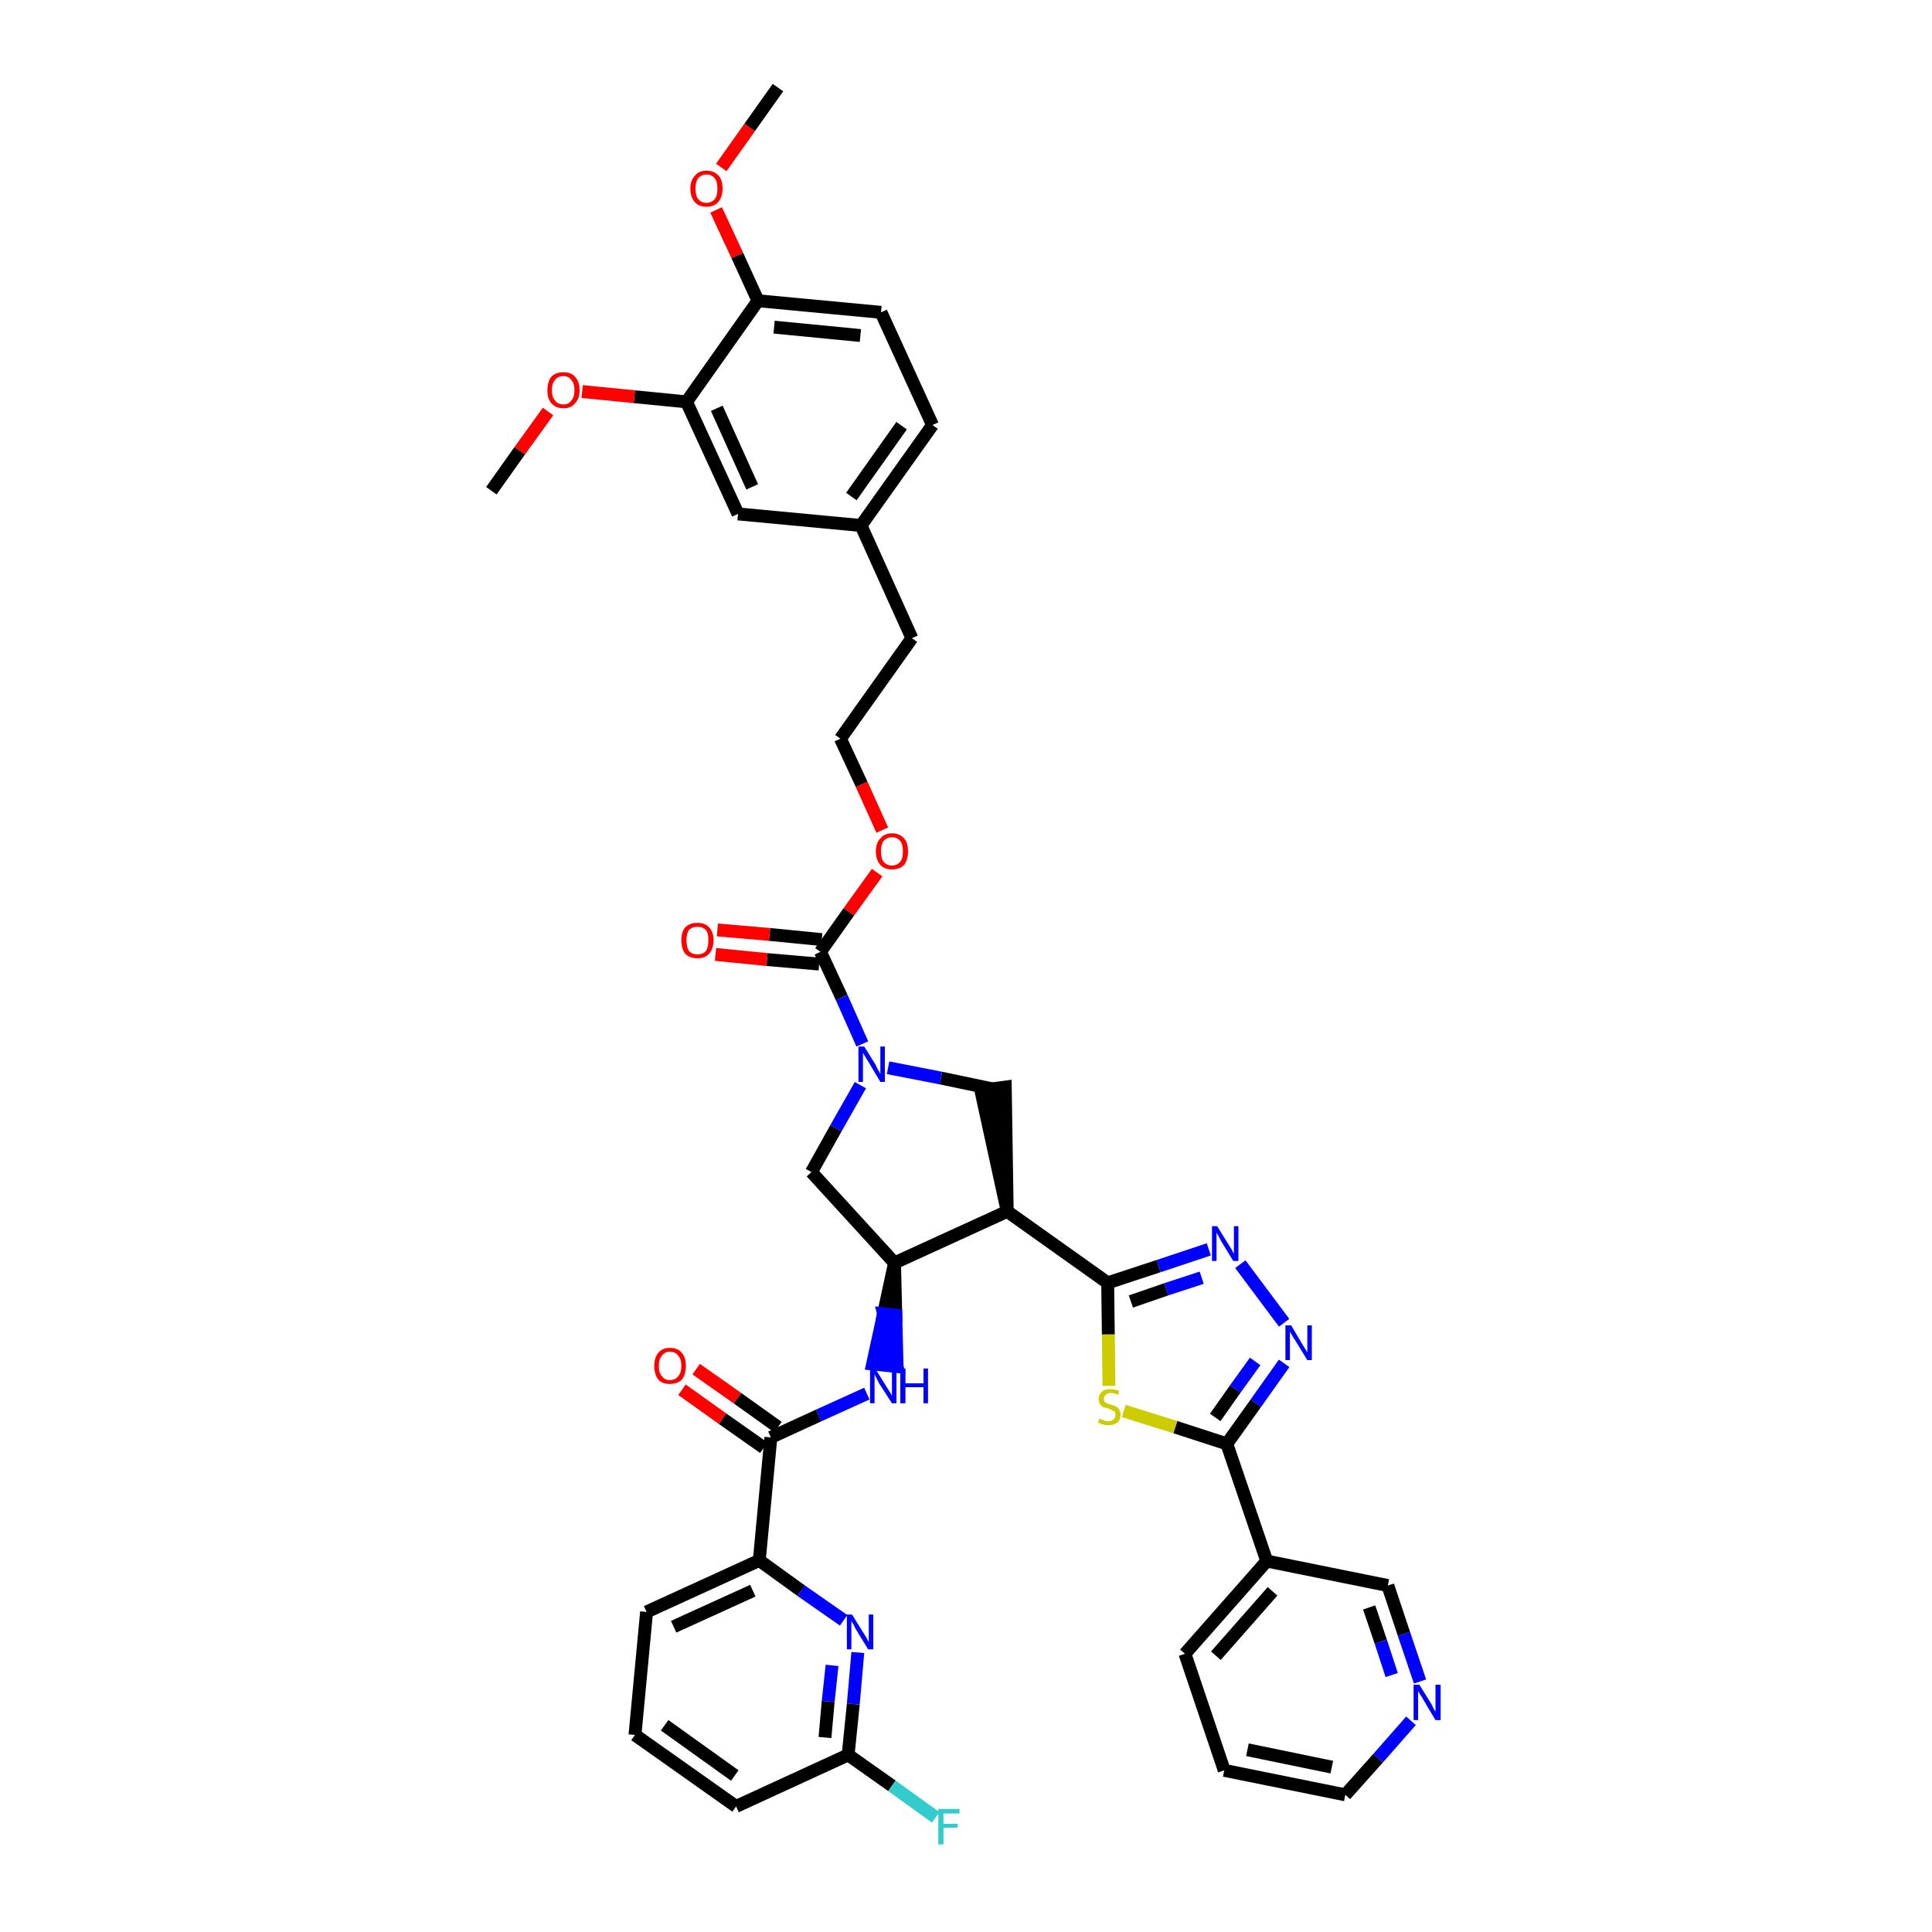 <?xml version='1.0' encoding='iso-8859-1'?>
<svg version='1.1' baseProfile='full'
              xmlns='http://www.w3.org/2000/svg'
                      xmlns:rdkit='http://www.rdkit.org/xml'
                      xmlns:xlink='http://www.w3.org/1999/xlink'
                  xml:space='preserve'
width='300px' height='300px' viewBox='0 0 300 300'>
<!-- END OF HEADER -->
<path class='bond-0 atom-0 atom-1' d='M 120.8,13.6 L 116.4,19.8' style='fill:none;fill-rule:evenodd;stroke:#000000;stroke-width:2.0px;stroke-linecap:butt;stroke-linejoin:miter;stroke-opacity:1' />
<path class='bond-0 atom-0 atom-1' d='M 116.4,19.8 L 112.0,26.0' style='fill:none;fill-rule:evenodd;stroke:#FF0000;stroke-width:2.0px;stroke-linecap:butt;stroke-linejoin:miter;stroke-opacity:1' />
<path class='bond-1 atom-1 atom-2' d='M 111.2,32.6 L 114.5,39.7' style='fill:none;fill-rule:evenodd;stroke:#FF0000;stroke-width:2.0px;stroke-linecap:butt;stroke-linejoin:miter;stroke-opacity:1' />
<path class='bond-1 atom-1 atom-2' d='M 114.5,39.7 L 117.7,46.7' style='fill:none;fill-rule:evenodd;stroke:#000000;stroke-width:2.0px;stroke-linecap:butt;stroke-linejoin:miter;stroke-opacity:1' />
<path class='bond-2 atom-2 atom-3' d='M 117.7,46.7 L 136.8,48.5' style='fill:none;fill-rule:evenodd;stroke:#000000;stroke-width:2.0px;stroke-linecap:butt;stroke-linejoin:miter;stroke-opacity:1' />
<path class='bond-2 atom-2 atom-3' d='M 120.2,50.8 L 133.6,52.1' style='fill:none;fill-rule:evenodd;stroke:#000000;stroke-width:2.0px;stroke-linecap:butt;stroke-linejoin:miter;stroke-opacity:1' />
<path class='bond-40 atom-38 atom-2' d='M 106.6,62.4 L 117.7,46.7' style='fill:none;fill-rule:evenodd;stroke:#000000;stroke-width:2.0px;stroke-linecap:butt;stroke-linejoin:miter;stroke-opacity:1' />
<path class='bond-3 atom-3 atom-4' d='M 136.8,48.5 L 144.8,66.0' style='fill:none;fill-rule:evenodd;stroke:#000000;stroke-width:2.0px;stroke-linecap:butt;stroke-linejoin:miter;stroke-opacity:1' />
<path class='bond-4 atom-4 atom-5' d='M 144.8,66.0 L 133.7,81.6' style='fill:none;fill-rule:evenodd;stroke:#000000;stroke-width:2.0px;stroke-linecap:butt;stroke-linejoin:miter;stroke-opacity:1' />
<path class='bond-4 atom-4 atom-5' d='M 140.0,66.1 L 132.2,77.1' style='fill:none;fill-rule:evenodd;stroke:#000000;stroke-width:2.0px;stroke-linecap:butt;stroke-linejoin:miter;stroke-opacity:1' />
<path class='bond-5 atom-5 atom-6' d='M 133.7,81.6 L 141.6,99.1' style='fill:none;fill-rule:evenodd;stroke:#000000;stroke-width:2.0px;stroke-linecap:butt;stroke-linejoin:miter;stroke-opacity:1' />
<path class='bond-36 atom-5 atom-37' d='M 133.7,81.6 L 114.6,79.8' style='fill:none;fill-rule:evenodd;stroke:#000000;stroke-width:2.0px;stroke-linecap:butt;stroke-linejoin:miter;stroke-opacity:1' />
<path class='bond-6 atom-6 atom-7' d='M 141.6,99.1 L 130.5,114.7' style='fill:none;fill-rule:evenodd;stroke:#000000;stroke-width:2.0px;stroke-linecap:butt;stroke-linejoin:miter;stroke-opacity:1' />
<path class='bond-7 atom-7 atom-8' d='M 130.5,114.7 L 133.8,121.8' style='fill:none;fill-rule:evenodd;stroke:#000000;stroke-width:2.0px;stroke-linecap:butt;stroke-linejoin:miter;stroke-opacity:1' />
<path class='bond-7 atom-7 atom-8' d='M 133.8,121.8 L 137.0,128.9' style='fill:none;fill-rule:evenodd;stroke:#FF0000;stroke-width:2.0px;stroke-linecap:butt;stroke-linejoin:miter;stroke-opacity:1' />
<path class='bond-8 atom-8 atom-9' d='M 136.2,135.5 L 131.8,141.6' style='fill:none;fill-rule:evenodd;stroke:#FF0000;stroke-width:2.0px;stroke-linecap:butt;stroke-linejoin:miter;stroke-opacity:1' />
<path class='bond-8 atom-8 atom-9' d='M 131.8,141.6 L 127.4,147.8' style='fill:none;fill-rule:evenodd;stroke:#000000;stroke-width:2.0px;stroke-linecap:butt;stroke-linejoin:miter;stroke-opacity:1' />
<path class='bond-9 atom-9 atom-10' d='M 127.6,145.9 L 119.5,145.1' style='fill:none;fill-rule:evenodd;stroke:#000000;stroke-width:2.0px;stroke-linecap:butt;stroke-linejoin:miter;stroke-opacity:1' />
<path class='bond-9 atom-9 atom-10' d='M 119.5,145.1 L 111.4,144.4' style='fill:none;fill-rule:evenodd;stroke:#FF0000;stroke-width:2.0px;stroke-linecap:butt;stroke-linejoin:miter;stroke-opacity:1' />
<path class='bond-9 atom-9 atom-10' d='M 127.2,149.7 L 119.1,149.0' style='fill:none;fill-rule:evenodd;stroke:#000000;stroke-width:2.0px;stroke-linecap:butt;stroke-linejoin:miter;stroke-opacity:1' />
<path class='bond-9 atom-9 atom-10' d='M 119.1,149.0 L 111.1,148.2' style='fill:none;fill-rule:evenodd;stroke:#FF0000;stroke-width:2.0px;stroke-linecap:butt;stroke-linejoin:miter;stroke-opacity:1' />
<path class='bond-10 atom-9 atom-11' d='M 127.4,147.8 L 130.7,154.9' style='fill:none;fill-rule:evenodd;stroke:#000000;stroke-width:2.0px;stroke-linecap:butt;stroke-linejoin:miter;stroke-opacity:1' />
<path class='bond-10 atom-9 atom-11' d='M 130.7,154.9 L 133.9,162.1' style='fill:none;fill-rule:evenodd;stroke:#0000FF;stroke-width:2.0px;stroke-linecap:butt;stroke-linejoin:miter;stroke-opacity:1' />
<path class='bond-11 atom-11 atom-12' d='M 133.6,168.5 L 129.8,175.2' style='fill:none;fill-rule:evenodd;stroke:#0000FF;stroke-width:2.0px;stroke-linecap:butt;stroke-linejoin:miter;stroke-opacity:1' />
<path class='bond-11 atom-11 atom-12' d='M 129.8,175.2 L 126.0,182.0' style='fill:none;fill-rule:evenodd;stroke:#000000;stroke-width:2.0px;stroke-linecap:butt;stroke-linejoin:miter;stroke-opacity:1' />
<path class='bond-41 atom-36 atom-11' d='M 154.2,169.1 L 146.1,167.4' style='fill:none;fill-rule:evenodd;stroke:#000000;stroke-width:2.0px;stroke-linecap:butt;stroke-linejoin:miter;stroke-opacity:1' />
<path class='bond-41 atom-36 atom-11' d='M 146.1,167.4 L 137.9,165.8' style='fill:none;fill-rule:evenodd;stroke:#0000FF;stroke-width:2.0px;stroke-linecap:butt;stroke-linejoin:miter;stroke-opacity:1' />
<path class='bond-12 atom-12 atom-13' d='M 126.0,182.0 L 138.9,196.1' style='fill:none;fill-rule:evenodd;stroke:#000000;stroke-width:2.0px;stroke-linecap:butt;stroke-linejoin:miter;stroke-opacity:1' />
<path class='bond-13 atom-13 atom-14' d='M 138.9,196.1 L 137.2,204.0 L 139.1,204.2 Z' style='fill:#000000;fill-rule:evenodd;fill-opacity:1;stroke:#000000;stroke-width:2.0px;stroke-linecap:butt;stroke-linejoin:miter;stroke-opacity:1;' />
<path class='bond-13 atom-13 atom-14' d='M 137.2,204.0 L 139.3,212.2 L 135.5,211.8 Z' style='fill:#0000FF;fill-rule:evenodd;fill-opacity:1;stroke:#0000FF;stroke-width:2.0px;stroke-linecap:butt;stroke-linejoin:miter;stroke-opacity:1;' />
<path class='bond-13 atom-13 atom-14' d='M 137.2,204.0 L 139.1,204.2 L 139.3,212.2 Z' style='fill:#0000FF;fill-rule:evenodd;fill-opacity:1;stroke:#0000FF;stroke-width:2.0px;stroke-linecap:butt;stroke-linejoin:miter;stroke-opacity:1;' />
<path class='bond-23 atom-13 atom-24' d='M 138.9,196.1 L 156.4,188.1' style='fill:none;fill-rule:evenodd;stroke:#000000;stroke-width:2.0px;stroke-linecap:butt;stroke-linejoin:miter;stroke-opacity:1' />
<path class='bond-14 atom-14 atom-15' d='M 134.6,216.4 L 127.1,219.8' style='fill:none;fill-rule:evenodd;stroke:#0000FF;stroke-width:2.0px;stroke-linecap:butt;stroke-linejoin:miter;stroke-opacity:1' />
<path class='bond-14 atom-14 atom-15' d='M 127.1,219.8 L 119.7,223.2' style='fill:none;fill-rule:evenodd;stroke:#000000;stroke-width:2.0px;stroke-linecap:butt;stroke-linejoin:miter;stroke-opacity:1' />
<path class='bond-15 atom-15 atom-16' d='M 120.8,221.6 L 114.5,217.1' style='fill:none;fill-rule:evenodd;stroke:#000000;stroke-width:2.0px;stroke-linecap:butt;stroke-linejoin:miter;stroke-opacity:1' />
<path class='bond-15 atom-15 atom-16' d='M 114.5,217.1 L 108.1,212.6' style='fill:none;fill-rule:evenodd;stroke:#FF0000;stroke-width:2.0px;stroke-linecap:butt;stroke-linejoin:miter;stroke-opacity:1' />
<path class='bond-15 atom-15 atom-16' d='M 118.6,224.8 L 112.2,220.3' style='fill:none;fill-rule:evenodd;stroke:#000000;stroke-width:2.0px;stroke-linecap:butt;stroke-linejoin:miter;stroke-opacity:1' />
<path class='bond-15 atom-15 atom-16' d='M 112.2,220.3 L 105.9,215.8' style='fill:none;fill-rule:evenodd;stroke:#FF0000;stroke-width:2.0px;stroke-linecap:butt;stroke-linejoin:miter;stroke-opacity:1' />
<path class='bond-16 atom-15 atom-17' d='M 119.7,223.2 L 117.9,242.3' style='fill:none;fill-rule:evenodd;stroke:#000000;stroke-width:2.0px;stroke-linecap:butt;stroke-linejoin:miter;stroke-opacity:1' />
<path class='bond-17 atom-17 atom-18' d='M 117.9,242.3 L 100.4,250.3' style='fill:none;fill-rule:evenodd;stroke:#000000;stroke-width:2.0px;stroke-linecap:butt;stroke-linejoin:miter;stroke-opacity:1' />
<path class='bond-17 atom-17 atom-18' d='M 116.9,247.0 L 104.6,252.6' style='fill:none;fill-rule:evenodd;stroke:#000000;stroke-width:2.0px;stroke-linecap:butt;stroke-linejoin:miter;stroke-opacity:1' />
<path class='bond-42 atom-23 atom-17' d='M 131.0,251.6 L 124.4,247.0' style='fill:none;fill-rule:evenodd;stroke:#0000FF;stroke-width:2.0px;stroke-linecap:butt;stroke-linejoin:miter;stroke-opacity:1' />
<path class='bond-42 atom-23 atom-17' d='M 124.4,247.0 L 117.9,242.3' style='fill:none;fill-rule:evenodd;stroke:#000000;stroke-width:2.0px;stroke-linecap:butt;stroke-linejoin:miter;stroke-opacity:1' />
<path class='bond-18 atom-18 atom-19' d='M 100.4,250.3 L 98.6,269.4' style='fill:none;fill-rule:evenodd;stroke:#000000;stroke-width:2.0px;stroke-linecap:butt;stroke-linejoin:miter;stroke-opacity:1' />
<path class='bond-19 atom-19 atom-20' d='M 98.6,269.4 L 114.3,280.5' style='fill:none;fill-rule:evenodd;stroke:#000000;stroke-width:2.0px;stroke-linecap:butt;stroke-linejoin:miter;stroke-opacity:1' />
<path class='bond-19 atom-19 atom-20' d='M 103.2,267.9 L 114.1,275.7' style='fill:none;fill-rule:evenodd;stroke:#000000;stroke-width:2.0px;stroke-linecap:butt;stroke-linejoin:miter;stroke-opacity:1' />
<path class='bond-20 atom-20 atom-21' d='M 114.3,280.5 L 131.7,272.5' style='fill:none;fill-rule:evenodd;stroke:#000000;stroke-width:2.0px;stroke-linecap:butt;stroke-linejoin:miter;stroke-opacity:1' />
<path class='bond-21 atom-21 atom-22' d='M 131.7,272.5 L 138.5,277.3' style='fill:none;fill-rule:evenodd;stroke:#000000;stroke-width:2.0px;stroke-linecap:butt;stroke-linejoin:miter;stroke-opacity:1' />
<path class='bond-21 atom-21 atom-22' d='M 138.5,277.3 L 145.3,282.2' style='fill:none;fill-rule:evenodd;stroke:#33CCCC;stroke-width:2.0px;stroke-linecap:butt;stroke-linejoin:miter;stroke-opacity:1' />
<path class='bond-22 atom-21 atom-23' d='M 131.7,272.5 L 132.5,264.6' style='fill:none;fill-rule:evenodd;stroke:#000000;stroke-width:2.0px;stroke-linecap:butt;stroke-linejoin:miter;stroke-opacity:1' />
<path class='bond-22 atom-21 atom-23' d='M 132.5,264.6 L 133.2,256.6' style='fill:none;fill-rule:evenodd;stroke:#0000FF;stroke-width:2.0px;stroke-linecap:butt;stroke-linejoin:miter;stroke-opacity:1' />
<path class='bond-22 atom-21 atom-23' d='M 128.1,269.8 L 128.6,264.2' style='fill:none;fill-rule:evenodd;stroke:#000000;stroke-width:2.0px;stroke-linecap:butt;stroke-linejoin:miter;stroke-opacity:1' />
<path class='bond-22 atom-21 atom-23' d='M 128.6,264.2 L 129.2,258.6' style='fill:none;fill-rule:evenodd;stroke:#0000FF;stroke-width:2.0px;stroke-linecap:butt;stroke-linejoin:miter;stroke-opacity:1' />
<path class='bond-24 atom-24 atom-25' d='M 156.4,188.1 L 172.0,199.2' style='fill:none;fill-rule:evenodd;stroke:#000000;stroke-width:2.0px;stroke-linecap:butt;stroke-linejoin:miter;stroke-opacity:1' />
<path class='bond-35 atom-24 atom-36' d='M 156.4,188.1 L 156.1,168.8 L 152.3,169.3 Z' style='fill:#000000;fill-rule:evenodd;fill-opacity:1;stroke:#000000;stroke-width:2.0px;stroke-linecap:butt;stroke-linejoin:miter;stroke-opacity:1;' />
<path class='bond-25 atom-25 atom-26' d='M 172.0,199.2 L 179.9,196.6' style='fill:none;fill-rule:evenodd;stroke:#000000;stroke-width:2.0px;stroke-linecap:butt;stroke-linejoin:miter;stroke-opacity:1' />
<path class='bond-25 atom-25 atom-26' d='M 179.9,196.6 L 187.7,194.0' style='fill:none;fill-rule:evenodd;stroke:#0000FF;stroke-width:2.0px;stroke-linecap:butt;stroke-linejoin:miter;stroke-opacity:1' />
<path class='bond-25 atom-25 atom-26' d='M 175.6,202.1 L 181.1,200.2' style='fill:none;fill-rule:evenodd;stroke:#000000;stroke-width:2.0px;stroke-linecap:butt;stroke-linejoin:miter;stroke-opacity:1' />
<path class='bond-25 atom-25 atom-26' d='M 181.1,200.2 L 186.6,198.4' style='fill:none;fill-rule:evenodd;stroke:#0000FF;stroke-width:2.0px;stroke-linecap:butt;stroke-linejoin:miter;stroke-opacity:1' />
<path class='bond-43 atom-35 atom-25' d='M 172.2,215.2 L 172.1,207.2' style='fill:none;fill-rule:evenodd;stroke:#CCCC00;stroke-width:2.0px;stroke-linecap:butt;stroke-linejoin:miter;stroke-opacity:1' />
<path class='bond-43 atom-35 atom-25' d='M 172.1,207.2 L 172.0,199.2' style='fill:none;fill-rule:evenodd;stroke:#000000;stroke-width:2.0px;stroke-linecap:butt;stroke-linejoin:miter;stroke-opacity:1' />
<path class='bond-26 atom-26 atom-27' d='M 192.6,196.3 L 199.4,205.4' style='fill:none;fill-rule:evenodd;stroke:#0000FF;stroke-width:2.0px;stroke-linecap:butt;stroke-linejoin:miter;stroke-opacity:1' />
<path class='bond-27 atom-27 atom-28' d='M 199.4,211.7 L 195.0,217.9' style='fill:none;fill-rule:evenodd;stroke:#0000FF;stroke-width:2.0px;stroke-linecap:butt;stroke-linejoin:miter;stroke-opacity:1' />
<path class='bond-27 atom-27 atom-28' d='M 195.0,217.9 L 190.5,224.2' style='fill:none;fill-rule:evenodd;stroke:#000000;stroke-width:2.0px;stroke-linecap:butt;stroke-linejoin:miter;stroke-opacity:1' />
<path class='bond-27 atom-27 atom-28' d='M 194.9,211.4 L 191.8,215.7' style='fill:none;fill-rule:evenodd;stroke:#0000FF;stroke-width:2.0px;stroke-linecap:butt;stroke-linejoin:miter;stroke-opacity:1' />
<path class='bond-27 atom-27 atom-28' d='M 191.8,215.7 L 188.7,220.1' style='fill:none;fill-rule:evenodd;stroke:#000000;stroke-width:2.0px;stroke-linecap:butt;stroke-linejoin:miter;stroke-opacity:1' />
<path class='bond-28 atom-28 atom-29' d='M 190.5,224.2 L 196.7,242.4' style='fill:none;fill-rule:evenodd;stroke:#000000;stroke-width:2.0px;stroke-linecap:butt;stroke-linejoin:miter;stroke-opacity:1' />
<path class='bond-34 atom-28 atom-35' d='M 190.5,224.2 L 182.5,221.6' style='fill:none;fill-rule:evenodd;stroke:#000000;stroke-width:2.0px;stroke-linecap:butt;stroke-linejoin:miter;stroke-opacity:1' />
<path class='bond-34 atom-28 atom-35' d='M 182.5,221.6 L 174.5,219.1' style='fill:none;fill-rule:evenodd;stroke:#CCCC00;stroke-width:2.0px;stroke-linecap:butt;stroke-linejoin:miter;stroke-opacity:1' />
<path class='bond-29 atom-29 atom-30' d='M 196.7,242.4 L 184.0,256.8' style='fill:none;fill-rule:evenodd;stroke:#000000;stroke-width:2.0px;stroke-linecap:butt;stroke-linejoin:miter;stroke-opacity:1' />
<path class='bond-29 atom-29 atom-30' d='M 197.6,247.1 L 188.8,257.1' style='fill:none;fill-rule:evenodd;stroke:#000000;stroke-width:2.0px;stroke-linecap:butt;stroke-linejoin:miter;stroke-opacity:1' />
<path class='bond-44 atom-34 atom-29' d='M 215.5,246.2 L 196.7,242.4' style='fill:none;fill-rule:evenodd;stroke:#000000;stroke-width:2.0px;stroke-linecap:butt;stroke-linejoin:miter;stroke-opacity:1' />
<path class='bond-30 atom-30 atom-31' d='M 184.0,256.8 L 190.1,274.9' style='fill:none;fill-rule:evenodd;stroke:#000000;stroke-width:2.0px;stroke-linecap:butt;stroke-linejoin:miter;stroke-opacity:1' />
<path class='bond-31 atom-31 atom-32' d='M 190.1,274.9 L 208.9,278.7' style='fill:none;fill-rule:evenodd;stroke:#000000;stroke-width:2.0px;stroke-linecap:butt;stroke-linejoin:miter;stroke-opacity:1' />
<path class='bond-31 atom-31 atom-32' d='M 193.7,271.7 L 206.8,274.4' style='fill:none;fill-rule:evenodd;stroke:#000000;stroke-width:2.0px;stroke-linecap:butt;stroke-linejoin:miter;stroke-opacity:1' />
<path class='bond-32 atom-32 atom-33' d='M 208.9,278.7 L 214.0,273.0' style='fill:none;fill-rule:evenodd;stroke:#000000;stroke-width:2.0px;stroke-linecap:butt;stroke-linejoin:miter;stroke-opacity:1' />
<path class='bond-32 atom-32 atom-33' d='M 214.0,273.0 L 219.1,267.2' style='fill:none;fill-rule:evenodd;stroke:#0000FF;stroke-width:2.0px;stroke-linecap:butt;stroke-linejoin:miter;stroke-opacity:1' />
<path class='bond-33 atom-33 atom-34' d='M 220.5,261.1 L 218.0,253.7' style='fill:none;fill-rule:evenodd;stroke:#0000FF;stroke-width:2.0px;stroke-linecap:butt;stroke-linejoin:miter;stroke-opacity:1' />
<path class='bond-33 atom-33 atom-34' d='M 218.0,253.7 L 215.5,246.2' style='fill:none;fill-rule:evenodd;stroke:#000000;stroke-width:2.0px;stroke-linecap:butt;stroke-linejoin:miter;stroke-opacity:1' />
<path class='bond-33 atom-33 atom-34' d='M 216.1,260.1 L 214.4,254.9' style='fill:none;fill-rule:evenodd;stroke:#0000FF;stroke-width:2.0px;stroke-linecap:butt;stroke-linejoin:miter;stroke-opacity:1' />
<path class='bond-33 atom-33 atom-34' d='M 214.4,254.9 L 212.6,249.6' style='fill:none;fill-rule:evenodd;stroke:#000000;stroke-width:2.0px;stroke-linecap:butt;stroke-linejoin:miter;stroke-opacity:1' />
<path class='bond-37 atom-37 atom-38' d='M 114.6,79.8 L 106.6,62.4' style='fill:none;fill-rule:evenodd;stroke:#000000;stroke-width:2.0px;stroke-linecap:butt;stroke-linejoin:miter;stroke-opacity:1' />
<path class='bond-37 atom-37 atom-38' d='M 116.8,75.6 L 111.3,63.4' style='fill:none;fill-rule:evenodd;stroke:#000000;stroke-width:2.0px;stroke-linecap:butt;stroke-linejoin:miter;stroke-opacity:1' />
<path class='bond-38 atom-38 atom-39' d='M 106.6,62.4 L 98.5,61.6' style='fill:none;fill-rule:evenodd;stroke:#000000;stroke-width:2.0px;stroke-linecap:butt;stroke-linejoin:miter;stroke-opacity:1' />
<path class='bond-38 atom-38 atom-39' d='M 98.5,61.6 L 90.4,60.8' style='fill:none;fill-rule:evenodd;stroke:#FF0000;stroke-width:2.0px;stroke-linecap:butt;stroke-linejoin:miter;stroke-opacity:1' />
<path class='bond-39 atom-39 atom-40' d='M 85.1,63.9 L 80.7,70.0' style='fill:none;fill-rule:evenodd;stroke:#FF0000;stroke-width:2.0px;stroke-linecap:butt;stroke-linejoin:miter;stroke-opacity:1' />
<path class='bond-39 atom-39 atom-40' d='M 80.7,70.0 L 76.3,76.2' style='fill:none;fill-rule:evenodd;stroke:#000000;stroke-width:2.0px;stroke-linecap:butt;stroke-linejoin:miter;stroke-opacity:1' />
<path  class='atom-1' d='M 107.2 29.3
Q 107.2 28.0, 107.9 27.3
Q 108.5 26.5, 109.7 26.5
Q 110.9 26.5, 111.6 27.3
Q 112.2 28.0, 112.2 29.3
Q 112.2 30.6, 111.5 31.4
Q 110.9 32.1, 109.7 32.1
Q 108.5 32.1, 107.9 31.4
Q 107.2 30.6, 107.2 29.3
M 109.7 31.5
Q 110.5 31.5, 111.0 30.9
Q 111.4 30.4, 111.4 29.3
Q 111.4 28.2, 111.0 27.7
Q 110.5 27.1, 109.7 27.1
Q 108.9 27.1, 108.4 27.7
Q 108.0 28.2, 108.0 29.3
Q 108.0 30.4, 108.4 30.9
Q 108.9 31.5, 109.7 31.5
' fill='#FF0000'/>
<path  class='atom-8' d='M 136.0 132.2
Q 136.0 130.9, 136.7 130.2
Q 137.3 129.4, 138.5 129.4
Q 139.7 129.4, 140.4 130.2
Q 141.0 130.9, 141.0 132.2
Q 141.0 133.5, 140.4 134.3
Q 139.7 135.0, 138.5 135.0
Q 137.3 135.0, 136.7 134.3
Q 136.0 133.5, 136.0 132.2
M 138.5 134.4
Q 139.3 134.4, 139.8 133.8
Q 140.2 133.3, 140.2 132.2
Q 140.2 131.1, 139.8 130.6
Q 139.3 130.0, 138.5 130.0
Q 137.7 130.0, 137.2 130.6
Q 136.8 131.1, 136.8 132.2
Q 136.8 133.3, 137.2 133.8
Q 137.7 134.4, 138.5 134.4
' fill='#FF0000'/>
<path  class='atom-10' d='M 105.8 146.0
Q 105.8 144.7, 106.4 144.0
Q 107.1 143.3, 108.3 143.3
Q 109.5 143.3, 110.1 144.0
Q 110.8 144.7, 110.8 146.0
Q 110.8 147.3, 110.1 148.1
Q 109.5 148.8, 108.3 148.8
Q 107.1 148.8, 106.4 148.1
Q 105.8 147.3, 105.8 146.0
M 108.3 148.2
Q 109.1 148.2, 109.6 147.7
Q 110.0 147.1, 110.0 146.0
Q 110.0 144.9, 109.6 144.4
Q 109.1 143.9, 108.3 143.9
Q 107.5 143.9, 107.0 144.4
Q 106.6 144.9, 106.6 146.0
Q 106.6 147.1, 107.0 147.7
Q 107.5 148.2, 108.3 148.2
' fill='#FF0000'/>
<path  class='atom-11' d='M 134.2 162.5
L 136.0 165.4
Q 136.1 165.7, 136.4 166.2
Q 136.7 166.7, 136.7 166.8
L 136.7 162.5
L 137.4 162.5
L 137.4 168.0
L 136.7 168.0
L 134.8 164.8
Q 134.6 164.5, 134.3 164.0
Q 134.1 163.6, 134.0 163.5
L 134.0 168.0
L 133.3 168.0
L 133.3 162.5
L 134.2 162.5
' fill='#0000FF'/>
<path  class='atom-14' d='M 135.9 212.5
L 137.7 215.4
Q 137.9 215.7, 138.2 216.2
Q 138.5 216.7, 138.5 216.7
L 138.5 212.5
L 139.2 212.5
L 139.2 217.9
L 138.5 217.9
L 136.5 214.8
Q 136.3 214.4, 136.1 214.0
Q 135.9 213.6, 135.8 213.4
L 135.8 217.9
L 135.1 217.9
L 135.1 212.5
L 135.9 212.5
' fill='#0000FF'/>
<path  class='atom-14' d='M 139.8 212.5
L 140.6 212.5
L 140.6 214.8
L 143.4 214.8
L 143.4 212.5
L 144.1 212.5
L 144.1 217.9
L 143.4 217.9
L 143.4 215.4
L 140.6 215.4
L 140.6 217.9
L 139.8 217.9
L 139.8 212.5
' fill='#0000FF'/>
<path  class='atom-16' d='M 101.6 212.1
Q 101.6 210.8, 102.2 210.1
Q 102.8 209.3, 104.0 209.3
Q 105.3 209.3, 105.9 210.1
Q 106.5 210.8, 106.5 212.1
Q 106.5 213.4, 105.9 214.2
Q 105.2 214.9, 104.0 214.9
Q 102.8 214.9, 102.2 214.2
Q 101.6 213.4, 101.6 212.1
M 104.0 214.3
Q 104.9 214.3, 105.3 213.7
Q 105.8 213.2, 105.8 212.1
Q 105.8 211.0, 105.3 210.5
Q 104.9 209.9, 104.0 209.9
Q 103.2 209.9, 102.8 210.5
Q 102.3 211.0, 102.3 212.1
Q 102.3 213.2, 102.8 213.7
Q 103.2 214.3, 104.0 214.3
' fill='#FF0000'/>
<path  class='atom-22' d='M 145.7 280.9
L 149.0 280.9
L 149.0 281.6
L 146.5 281.6
L 146.5 283.2
L 148.7 283.2
L 148.7 283.8
L 146.5 283.8
L 146.5 286.4
L 145.7 286.4
L 145.7 280.9
' fill='#33CCCC'/>
<path  class='atom-23' d='M 132.3 250.7
L 134.1 253.6
Q 134.3 253.9, 134.6 254.4
Q 134.8 254.9, 134.9 254.9
L 134.9 250.7
L 135.6 250.7
L 135.6 256.1
L 134.8 256.1
L 132.9 253.0
Q 132.7 252.6, 132.5 252.2
Q 132.2 251.8, 132.2 251.6
L 132.2 256.1
L 131.5 256.1
L 131.5 250.7
L 132.3 250.7
' fill='#0000FF'/>
<path  class='atom-26' d='M 189.0 190.4
L 190.8 193.3
Q 191.0 193.6, 191.3 194.1
Q 191.5 194.6, 191.6 194.6
L 191.6 190.4
L 192.3 190.4
L 192.3 195.8
L 191.5 195.8
L 189.6 192.7
Q 189.4 192.3, 189.2 191.9
Q 188.9 191.5, 188.9 191.3
L 188.9 195.8
L 188.2 195.8
L 188.2 190.4
L 189.0 190.4
' fill='#0000FF'/>
<path  class='atom-27' d='M 200.5 205.8
L 202.2 208.7
Q 202.4 209.0, 202.7 209.5
Q 203.0 210.0, 203.0 210.0
L 203.0 205.8
L 203.7 205.8
L 203.7 211.2
L 203.0 211.2
L 201.1 208.1
Q 200.8 207.7, 200.6 207.3
Q 200.4 206.9, 200.3 206.8
L 200.3 211.2
L 199.6 211.2
L 199.6 205.8
L 200.5 205.8
' fill='#0000FF'/>
<path  class='atom-33' d='M 220.4 261.6
L 222.2 264.5
Q 222.4 264.8, 222.6 265.3
Q 222.9 265.8, 222.9 265.8
L 222.9 261.6
L 223.7 261.6
L 223.7 267.1
L 222.9 267.1
L 221.0 263.9
Q 220.8 263.5, 220.5 263.1
Q 220.3 262.7, 220.2 262.6
L 220.2 267.1
L 219.5 267.1
L 219.5 261.6
L 220.4 261.6
' fill='#0000FF'/>
<path  class='atom-35' d='M 170.7 220.3
Q 170.8 220.3, 171.0 220.4
Q 171.3 220.5, 171.5 220.6
Q 171.8 220.7, 172.1 220.7
Q 172.6 220.7, 172.9 220.4
Q 173.2 220.2, 173.2 219.7
Q 173.2 219.4, 173.1 219.2
Q 172.9 219.1, 172.7 219.0
Q 172.5 218.9, 172.1 218.7
Q 171.6 218.6, 171.3 218.5
Q 171.0 218.3, 170.8 218.0
Q 170.6 217.7, 170.6 217.2
Q 170.6 216.6, 171.1 216.1
Q 171.5 215.7, 172.5 215.7
Q 173.1 215.7, 173.8 216.0
L 173.6 216.6
Q 173.0 216.3, 172.5 216.3
Q 172.0 216.3, 171.7 216.6
Q 171.4 216.8, 171.4 217.2
Q 171.4 217.4, 171.5 217.6
Q 171.7 217.8, 171.9 217.9
Q 172.1 218.0, 172.5 218.1
Q 173.0 218.3, 173.3 218.4
Q 173.6 218.6, 173.8 218.9
Q 174.0 219.2, 174.0 219.7
Q 174.0 220.5, 173.5 220.9
Q 173.0 221.3, 172.1 221.3
Q 171.7 221.3, 171.3 221.2
Q 170.9 221.1, 170.5 220.9
L 170.7 220.3
' fill='#CCCC00'/>
<path  class='atom-39' d='M 85.0 60.6
Q 85.0 59.3, 85.6 58.5
Q 86.3 57.8, 87.5 57.8
Q 88.7 57.8, 89.3 58.5
Q 90.0 59.3, 90.0 60.6
Q 90.0 61.9, 89.3 62.6
Q 88.7 63.4, 87.5 63.4
Q 86.3 63.4, 85.6 62.6
Q 85.0 61.9, 85.0 60.6
M 87.5 62.8
Q 88.3 62.8, 88.7 62.2
Q 89.2 61.7, 89.2 60.6
Q 89.2 59.5, 88.7 59.0
Q 88.3 58.4, 87.5 58.4
Q 86.6 58.4, 86.2 59.0
Q 85.7 59.5, 85.7 60.6
Q 85.7 61.7, 86.2 62.2
Q 86.6 62.8, 87.5 62.8
' fill='#FF0000'/>
</svg>
